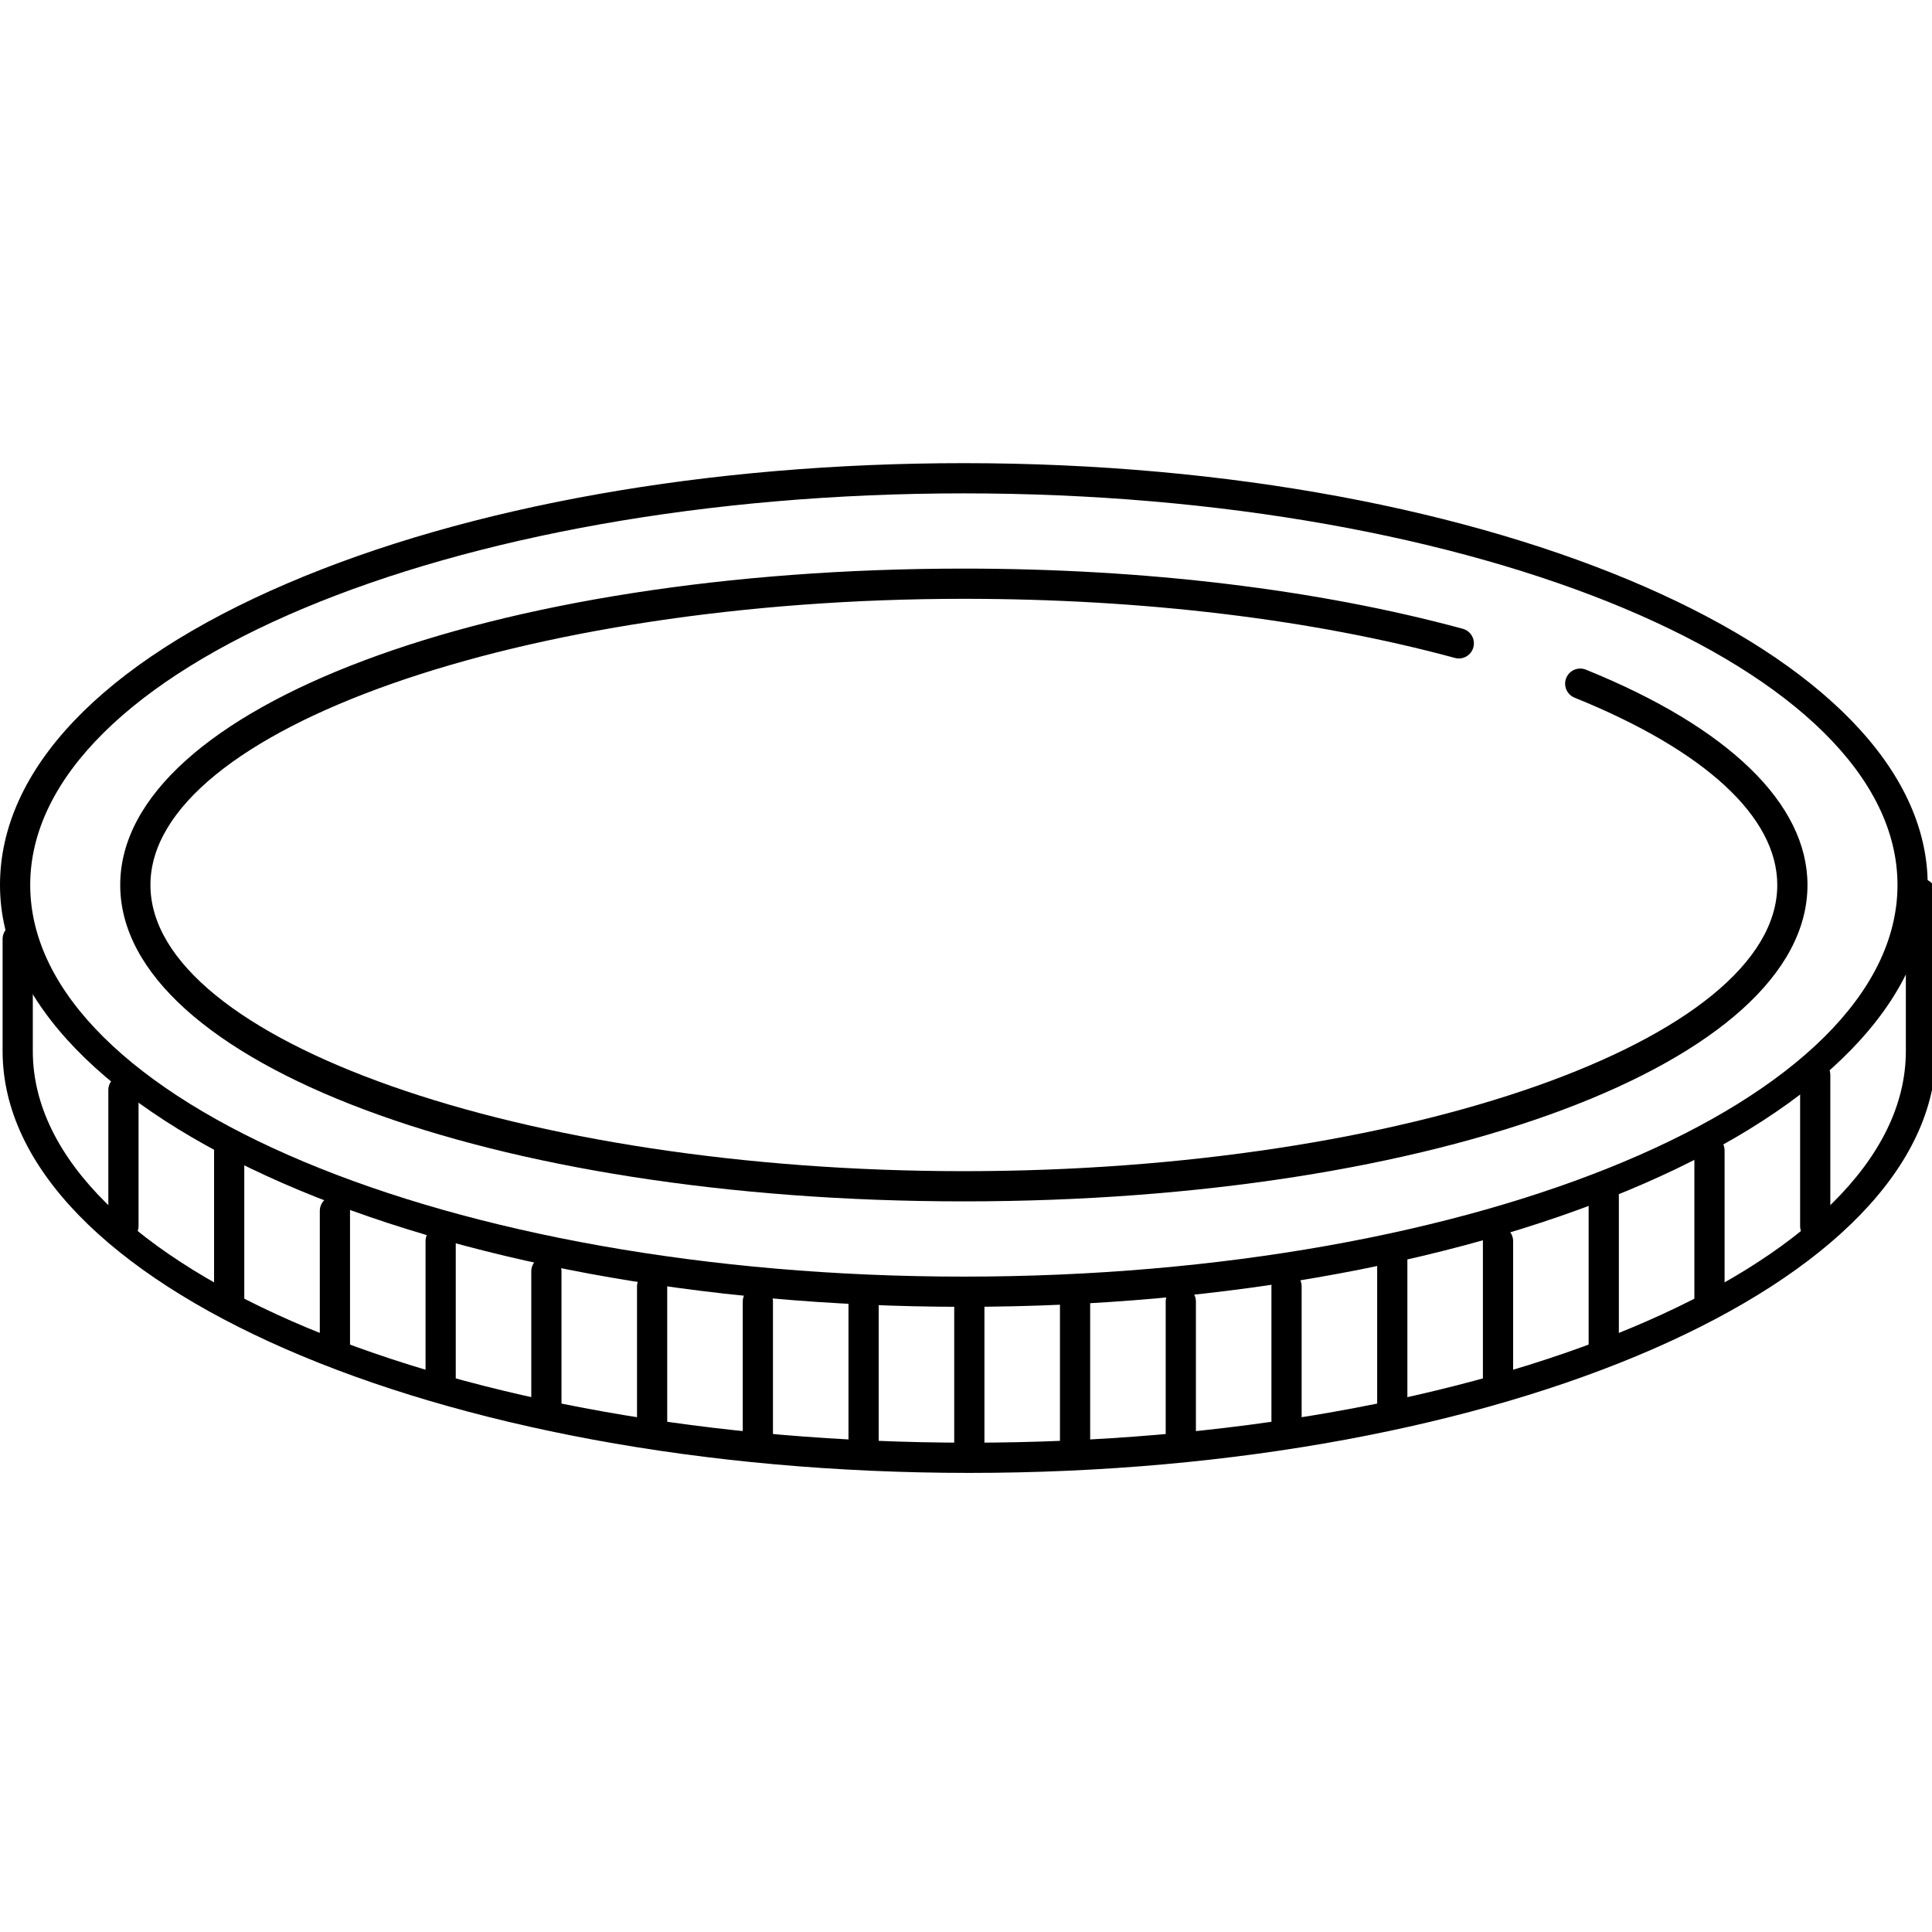 <?xml version="1.0" encoding="iso-8859-1"?>
<svg version="1.1" xmlns="http://www.w3.org/2000/svg" xmlns:xlink="http://www.w3.org/1999/xlink" x="0px" y="0px"
         width="511.613px" height="511.613px" viewBox="0 0 511.613 511.613" style="enable-background:new 0 0 511.613 511.613;"
         xml:space="preserve">
<g>
	<g>
		<path d="M255.236,122.648c-67.644,0-131.296,11.316-179.232,31.868C26.992,175.524,0,203.88,0,234.352
			C0,295.948,114.5,346.06,255.24,346.06c140.736,0,255.232-50.112,255.232-111.708S395.972,122.648,255.236,122.648z
			 M255.24,338.06C118.912,338.06,8,291.536,8,234.352c0-57.184,110.912-103.704,247.24-103.704
			c136.324,0,247.236,46.52,247.236,103.704S391.568,338.06,255.24,338.06z"/>
	</g>
</g>
<g>
	<g>
		<path d="M419.96,177.332c-2.052-0.828-4.376,0.164-5.208,2.208c-0.828,2.048,0.16,4.38,2.208,5.208
			c34.616,14.004,53.68,31.62,53.68,49.604c0,41.076-98.644,75.784-215.4,75.784c-116.76,0-215.404-34.708-215.404-75.784
			c0-41.076,98.644-75.78,215.404-75.78c47.296,0,92.256,5.412,130.016,15.652c2.14,0.596,4.328-0.68,4.908-2.812
			c0.576-2.136-0.684-4.328-2.816-4.908c-38.432-10.424-84.112-15.932-132.108-15.932c-125.272,0-223.404,36.8-223.404,83.78
			s98.132,83.784,223.404,83.784c125.268,0,223.396-36.804,223.4-83.784C478.64,212.892,457.8,192.64,419.96,177.332z"/>
	</g>
</g>
<g>
	<g>
		<path d="M508.688,232.664c-2.208,0-4,1.788-4,4v41.672c0,57.184-111.252,103.704-248,103.704s-248-46.52-248-103.704v-29.672
			c0-2.212-1.792-4-4-4s-4,1.788-4,4v29.672c0,61.596,114.84,111.704,256,111.704s256-50.112,256-111.704v-41.672
			C512.688,234.452,510.896,232.664,508.688,232.664z"/>
	</g>
</g>
<g>
	<g>
		<path d="M256.688,340.664c-2.208,0-4,1.788-4,4v40c0,2.212,1.792,4,4,4c2.208,0,4-1.788,4-4v-40
			C260.688,342.452,258.896,340.664,256.688,340.664z"/>
	</g>
</g>
<g>
	<g>
		<path d="M228.688,340.664c-2.208,0-4,1.788-4,4v40c0,2.212,1.792,4,4,4s4-1.788,4-4v-40
			C232.688,342.452,230.896,340.664,228.688,340.664z"/>
	</g>
</g>
<g>
	<g>
		<path d="M200.688,340.664c-2.208,0-4,1.788-4,4v36c0,2.212,1.792,4,4,4s4-1.788,4-4v-36
			C204.688,342.452,202.896,340.664,200.688,340.664z"/>
	</g>
</g>
<g>
	<g>
		<path d="M172.688,336.664c-2.208,0-4,1.788-4,4v36c0,2.212,1.792,4,4,4s4-1.788,4-4v-36
			C176.688,338.452,174.896,336.664,172.688,336.664z"/>
	</g>
</g>
<g>
	<g>
		<path d="M144.688,332.664c-2.208,0-4,1.788-4,4v36c0,2.212,1.792,4,4,4s4-1.788,4-4v-36
			C148.688,334.452,146.896,332.664,144.688,332.664z"/>
	</g>
</g>
<g>
	<g>
		<path d="M116.688,324.664c-2.208,0-4,1.788-4,4v36c0,2.212,1.792,4,4,4s4-1.788,4-4v-36
			C120.688,326.452,118.896,324.664,116.688,324.664z"/>
	</g>
</g>
<g>
	<g>
		<path d="M88.688,316.664c-2.208,0-4,1.788-4,4v36c0,2.212,1.792,4,4,4s4-1.788,4-4v-36
			C92.688,318.452,90.896,316.664,88.688,316.664z"/>
	</g>
</g>
<g>
	<g>
		<path d="M60.688,300.664c-2.208,0-4,1.788-4,4v40c0,2.212,1.792,4,4,4s4-1.788,4-4v-40
			C64.688,302.452,62.896,300.664,60.688,300.664z"/>
	</g>
</g>
<g>
	<g>
		<path d="M32.688,284.664c-2.208,0-4,1.788-4,4v36c0,2.212,1.792,4,4,4s4-1.788,4-4v-36
			C36.688,286.452,34.896,284.664,32.688,284.664z"/>
	</g>
</g>
<g>
	<g>
		<path d="M284.688,340.664c-2.208,0-4,1.788-4,4v40c0,2.212,1.792,4,4,4s4-1.788,4-4v-40
			C288.688,342.452,286.896,340.664,284.688,340.664z"/>
	</g>
</g>
<g>
	<g>
		<path d="M312.688,340.664c-2.208,0-4,1.788-4,4v36c0,2.212,1.792,4,4,4s4-1.788,4-4v-36
			C316.688,342.452,314.896,340.664,312.688,340.664z"/>
	</g>
</g>
<g>
	<g>
		<path d="M340.688,336.664c-2.208,0-4,1.788-4,4v36c0,2.212,1.792,4,4,4s4-1.788,4-4v-36
			C344.688,338.452,342.896,336.664,340.688,336.664z"/>
	</g>
</g>
<g>
	<g>
		<path d="M368.688,328.664c-2.208,0-4,1.788-4,4v40c0,2.212,1.792,4,4,4s4-1.788,4-4v-40
			C372.688,330.452,370.896,328.664,368.688,328.664z"/>
	</g>
</g>
<g>
	<g>
		<path d="M396.688,324.664c-2.208,0-4,1.788-4,4v36c0,2.212,1.792,4,4,4s4-1.788,4-4v-36
			C400.688,326.452,398.896,324.664,396.688,324.664z"/>
	</g>
</g>
<g>
	<g>
		<path d="M424.688,312.664c-2.208,0-4,1.788-4,4v40c0,2.212,1.792,4,4,4s4-1.788,4-4v-40
			C428.688,314.452,426.896,312.664,424.688,312.664z"/>
	</g>
</g>
<g>
	<g>
		<path d="M452.688,300.664c-2.208,0-4,1.788-4,4v40c0,2.212,1.792,4,4,4s4-1.788,4-4v-40
			C456.688,302.452,454.896,300.664,452.688,300.664z"/>
	</g>
</g>
<g>
	<g>
		<path d="M480.688,280.664c-2.208,0-4,1.788-4,4v40c0,2.212,1.792,4,4,4s4-1.788,4-4v-40
			C484.688,282.452,482.896,280.664,480.688,280.664z"/>
	</g>
</g>
</svg>
